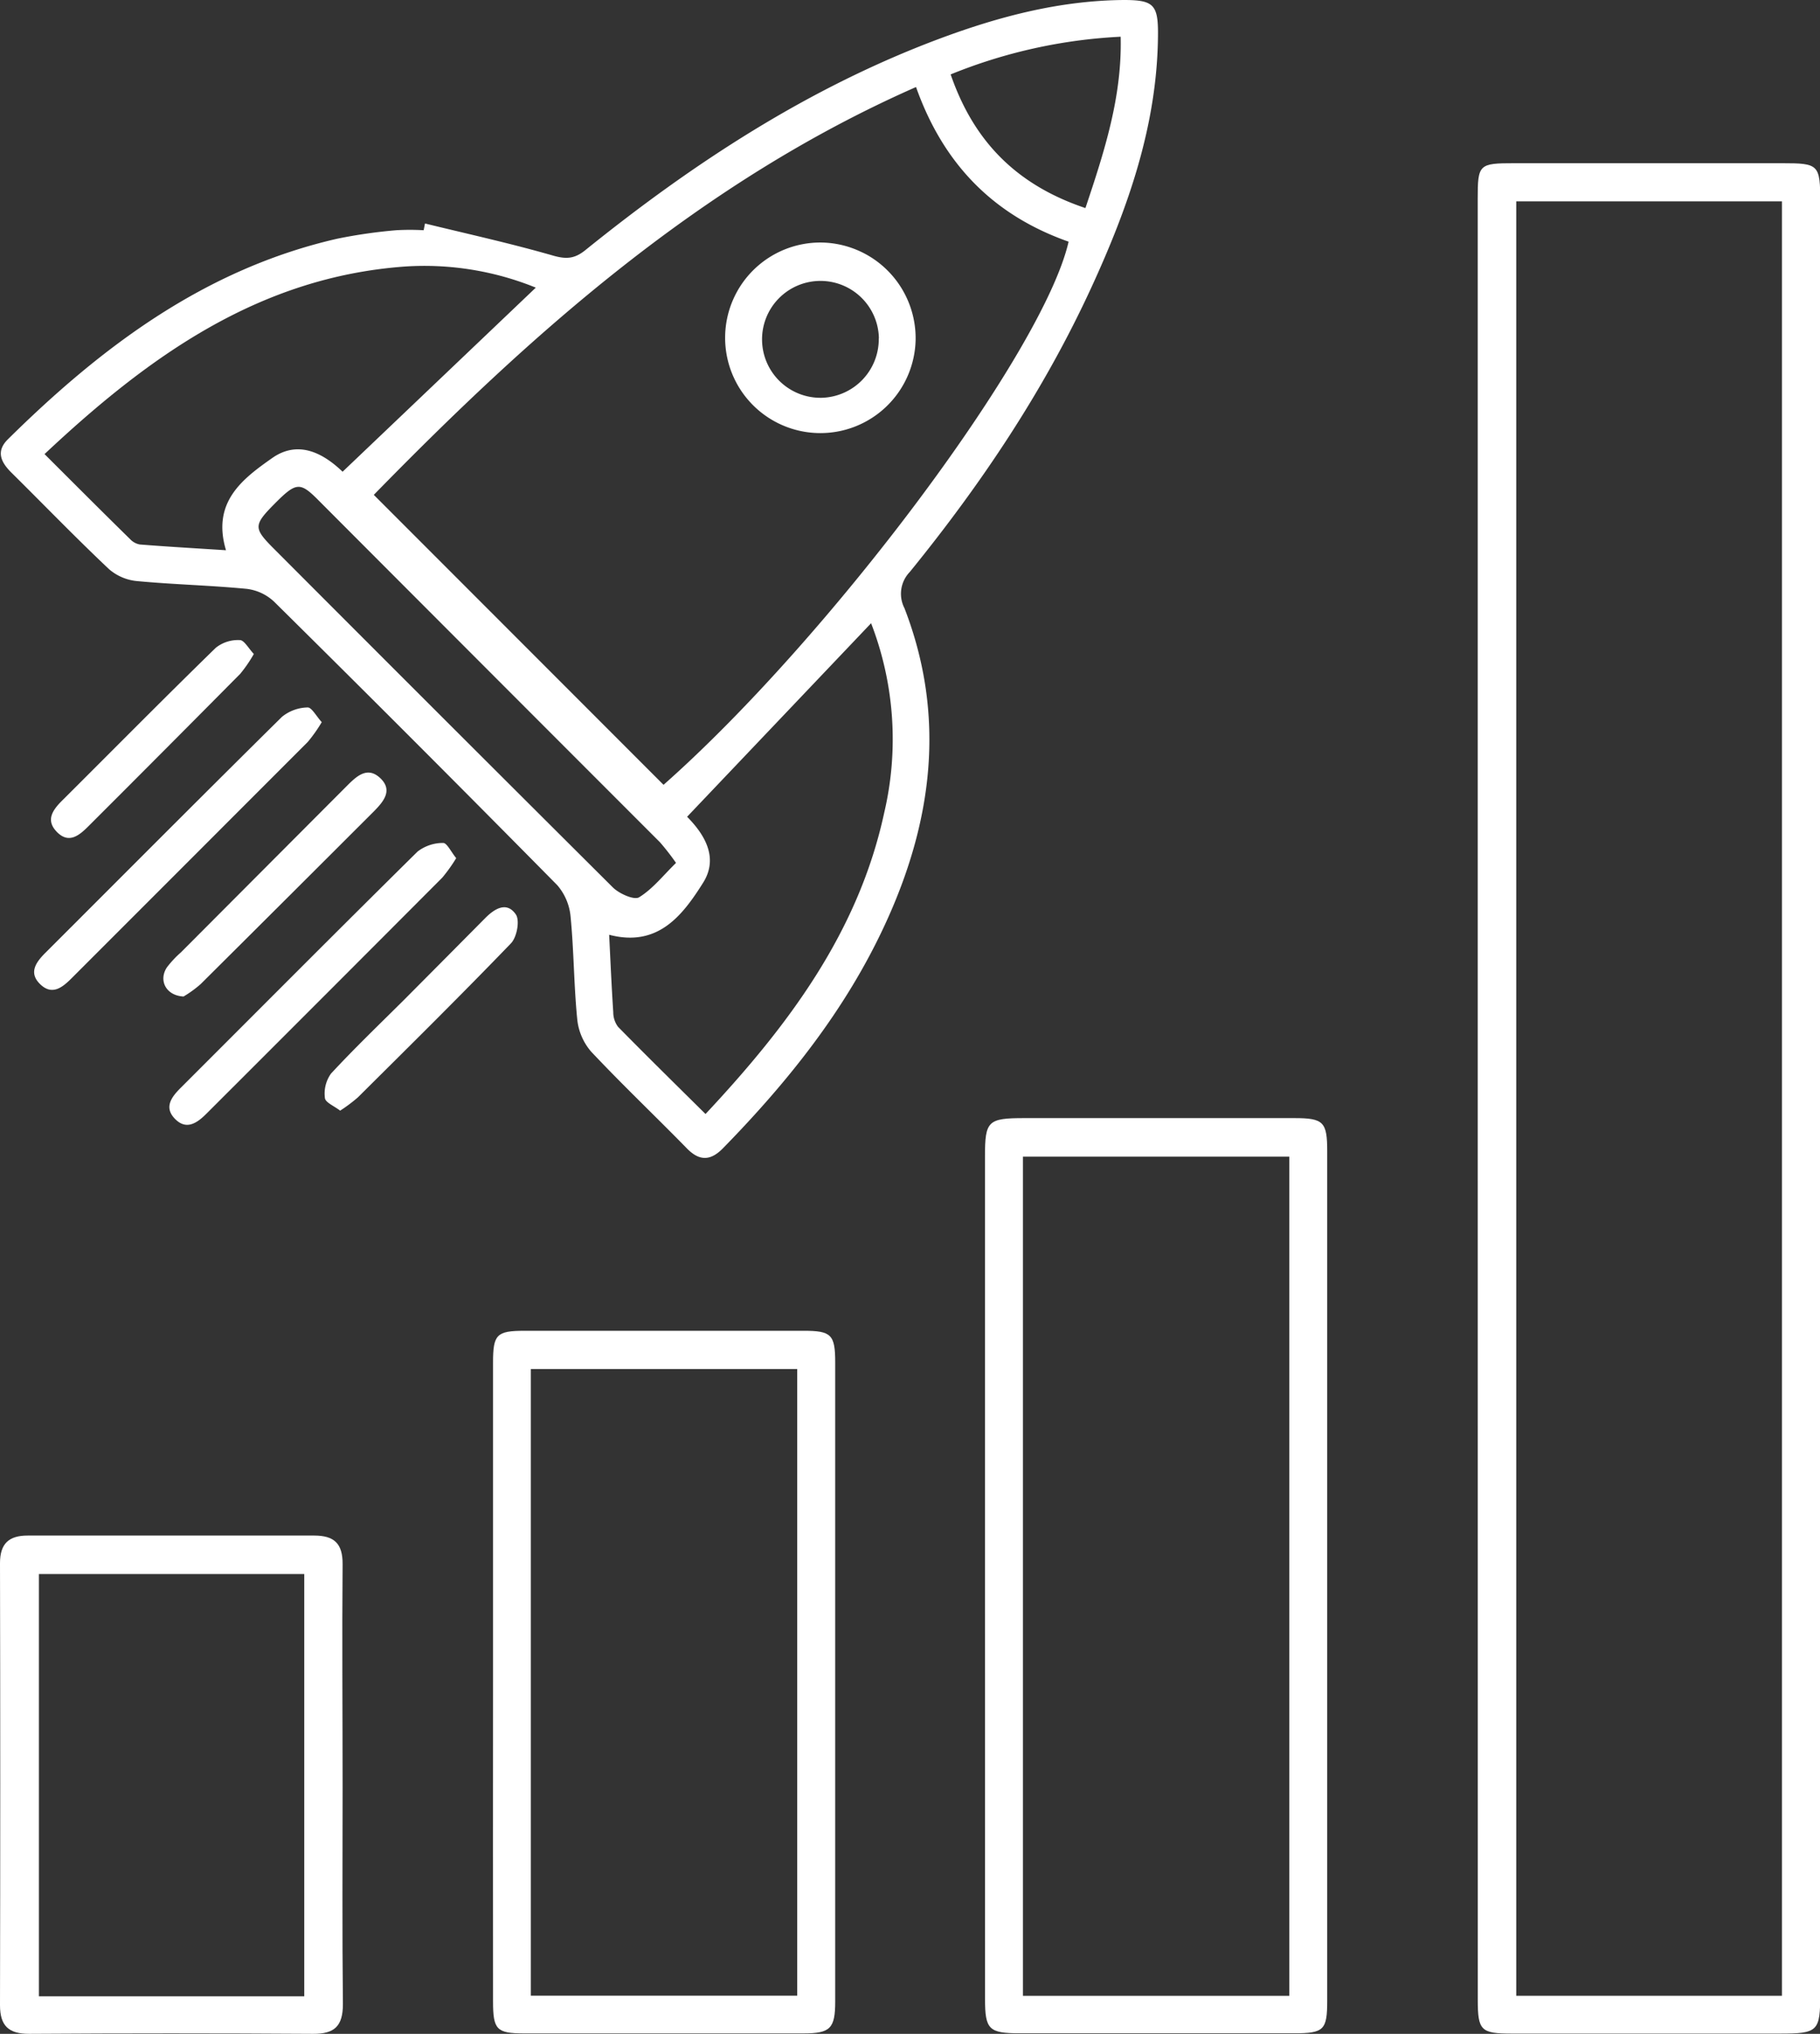<svg xmlns="http://www.w3.org/2000/svg" viewBox="0 0 297.49 332.33"><rect x="0" y="0" width="297.49" height="332.33" fill="#333333" stroke="none"/><defs><style>.cls-1{fill:#fff;}</style></defs><g id="Capa_2" data-name="Capa 2"><g id="Capa_1-2" data-name="Capa 1"><path class="cls-1" d="M69.47,36.52c7,1.71,14,3.25,20.88,5.23,2.18.63,3.54.56,5.32-.87,17.64-14.23,36.46-26.53,57.83-34.53C163.24,2.71,173.21.08,183.7,0c4.86,0,5.62.76,5.58,5.7-.1,14.66-4.85,28.14-10.87,41.23-7.75,16.86-18,32.14-29.69,46.52a5.13,5.13,0,0,0-.88,5.93c6.86,17.73,4.57,35-3.24,51.81-6.43,13.87-15.83,25.6-26.44,36.45-2.16,2.2-4,2-6-.11-5.15-5.26-10.49-10.33-15.53-15.69a9.54,9.54,0,0,1-2.27-5.23c-.56-5.58-.55-11.21-1.09-16.79a9.13,9.13,0,0,0-2.18-5.18q-23-23.31-46.28-46.32a7.93,7.93,0,0,0-4.48-2.1c-6-.58-12-.71-17.91-1.27A8.15,8.15,0,0,1,17.82,93C12.4,87.89,7.2,82.5,1.88,77.24c-1.73-1.71-2.59-3.48-.59-5.46C16.66,56.6,33.57,43.93,55.15,39a83.9,83.9,0,0,1,9.61-1.38,39.53,39.53,0,0,1,4.49,0Zm80.26-22.3C114.46,29.76,86.78,54.58,61.1,80.86l47.36,47.38c27.15-24,62.07-70.67,66.21-88.75C162.55,35.22,154.27,27,149.73,14.22ZM56,77.08,87.58,47a48.4,48.4,0,0,0-21.37-3.45C42.3,45.27,24.24,58.28,7.28,74.2c4.83,4.82,9.38,9.38,14,13.91a2.86,2.86,0,0,0,1.58.86c4.55.36,9.1.62,14.08.94-2.36-7.89,2.72-11.67,7.6-15.1C48.6,72,52.58,73.8,56,77.08Zm86.4,24.74-30.09,31.64c3.11,3.13,5.08,6.88,2.61,10.79-3.39,5.39-7.41,10.57-15.35,8.49.22,4.46.4,8.55.67,12.64a4,4,0,0,0,.78,2.4c4.68,4.76,9.44,9.44,14.3,14.25,13.56-14.48,25-29.74,29.21-49.23A52.57,52.57,0,0,0,142.38,101.82ZM110.5,141a40,40,0,0,0-2.62-3.37q-28-28-56-56.06c-2.85-2.85-3.53-2.74-6.95.7s-3.48,4-.55,7Q72.22,117.17,100.17,145c1,1,3.46,2.12,4.29,1.62C106.68,145.26,108.38,143.07,110.5,141ZM177.42,34c3.13-9.34,6-18.21,5.76-28a84.64,84.64,0,0,0-27.79,6.16C159.17,23.12,166.17,30.22,177.42,34Z"/><path class="cls-1" d="M241.54,179.63V32.53c0-5.69.18-5.86,6-5.86h43.78c6,0,6.21.21,6.21,6.41v292.7c0,6.15-.36,6.51-6.59,6.51H247.11c-5.06,0-5.56-.5-5.56-5.56Q241.53,253.18,241.54,179.63Zm6.3-146.73V326.11h43.43V32.9Z"/><path class="cls-1" d="M161,257.5V189c0-5.85.46-6.3,6.44-6.3q22.08,0,44.14,0c4.76,0,5.36.62,5.36,5.41q0,69.39,0,138.8c0,4.8-.54,5.33-5.41,5.33q-22.44,0-44.89,0c-5,0-5.63-.64-5.63-5.57Q161,292.11,161,257.5Zm49.74,68.62V189H167.21V326.12Z"/><path class="cls-1" d="M80.59,274.66q0-26,0-52c0-4.61.57-5.2,5.13-5.21q22.82,0,45.62,0c4.56,0,5.18.62,5.18,5.22q0,52.17,0,104.34c0,4.46-.8,5.25-5.21,5.25q-22.82,0-45.62,0c-4.53,0-5.1-.61-5.1-5.26Q80.57,300.85,80.59,274.66Zm49.72,51.44V223.7H86.77V326.1Z"/><path class="cls-1" d="M56,291.91c0,11.86-.08,23.71.05,35.56,0,3.59-1.36,4.88-4.87,4.86q-23.2-.15-46.41,0C1.39,332.34,0,331,0,327.65q.08-36.12,0-72.24c0-3.17,1.44-4.51,4.55-4.5q23.4,0,46.79,0c3.29,0,4.69,1.3,4.66,4.7C55.9,267.71,56,279.81,56,291.91ZM49.73,326.2v-69H6.36v69Z"/><path class="cls-1" d="M52.59,118a24.38,24.38,0,0,1-2.28,3.23Q31,140.55,11.71,159.84c-1.51,1.51-3.18,2.86-5.12,1s-.75-3.57.8-5.12c12.89-12.87,25.73-25.78,38.69-38.58a6.83,6.83,0,0,1,4.17-1.54C50.92,115.53,51.68,117,52.59,118Z"/><path class="cls-1" d="M74.57,140.22a26.46,26.46,0,0,1-2.27,3.18Q53,162.75,33.72,182c-1.56,1.56-3.29,2.7-5.13.81s-.54-3.59,1-5.11c12.87-12.86,25.7-25.76,38.66-38.55a6.77,6.77,0,0,1,4.2-1.41C73.06,137.74,73.75,139.23,74.57,140.22Z"/><path class="cls-1" d="M30,162.83c-2.92-.16-4.1-2.67-2.72-4.76a17,17,0,0,1,2.29-2.45Q43.15,142,56.75,128.37c1.58-1.58,3.33-3.19,5.41-1.22s.55,3.8-1,5.38Q47,146.68,32.81,160.79A18.34,18.34,0,0,1,30,162.83Z"/><path class="cls-1" d="M55.6,181.48c-1-.77-2.42-1.34-2.49-2.06a5.6,5.6,0,0,1,1-4c3.8-4.1,7.86-8,11.82-11.93Q72.6,156.79,79.33,150c1.55-1.56,3.53-2.74,5-.56.66,1,.15,3.71-.81,4.7-8.2,8.51-16.62,16.82-25,25.15A25.35,25.35,0,0,1,55.6,181.48Z"/><path class="cls-1" d="M41.49,106.86a22.14,22.14,0,0,1-2.23,3.25Q26.9,122.58,14.46,135c-1.49,1.49-3.17,2.91-5.1,1s-.82-3.57.76-5.15c8.38-8.34,16.69-16.76,25.15-25a5.81,5.81,0,0,1,3.88-1.26C39.87,104.53,40.58,105.89,41.49,106.86Z"/><path class="cls-1" d="M149.66,55.63a15.57,15.57,0,1,1-15.31-16A15.64,15.64,0,0,1,149.66,55.63Zm-6-.33A9.55,9.55,0,1,0,134.28,65,9.59,9.59,0,0,0,143.64,55.3Z"/></g></g></svg>
